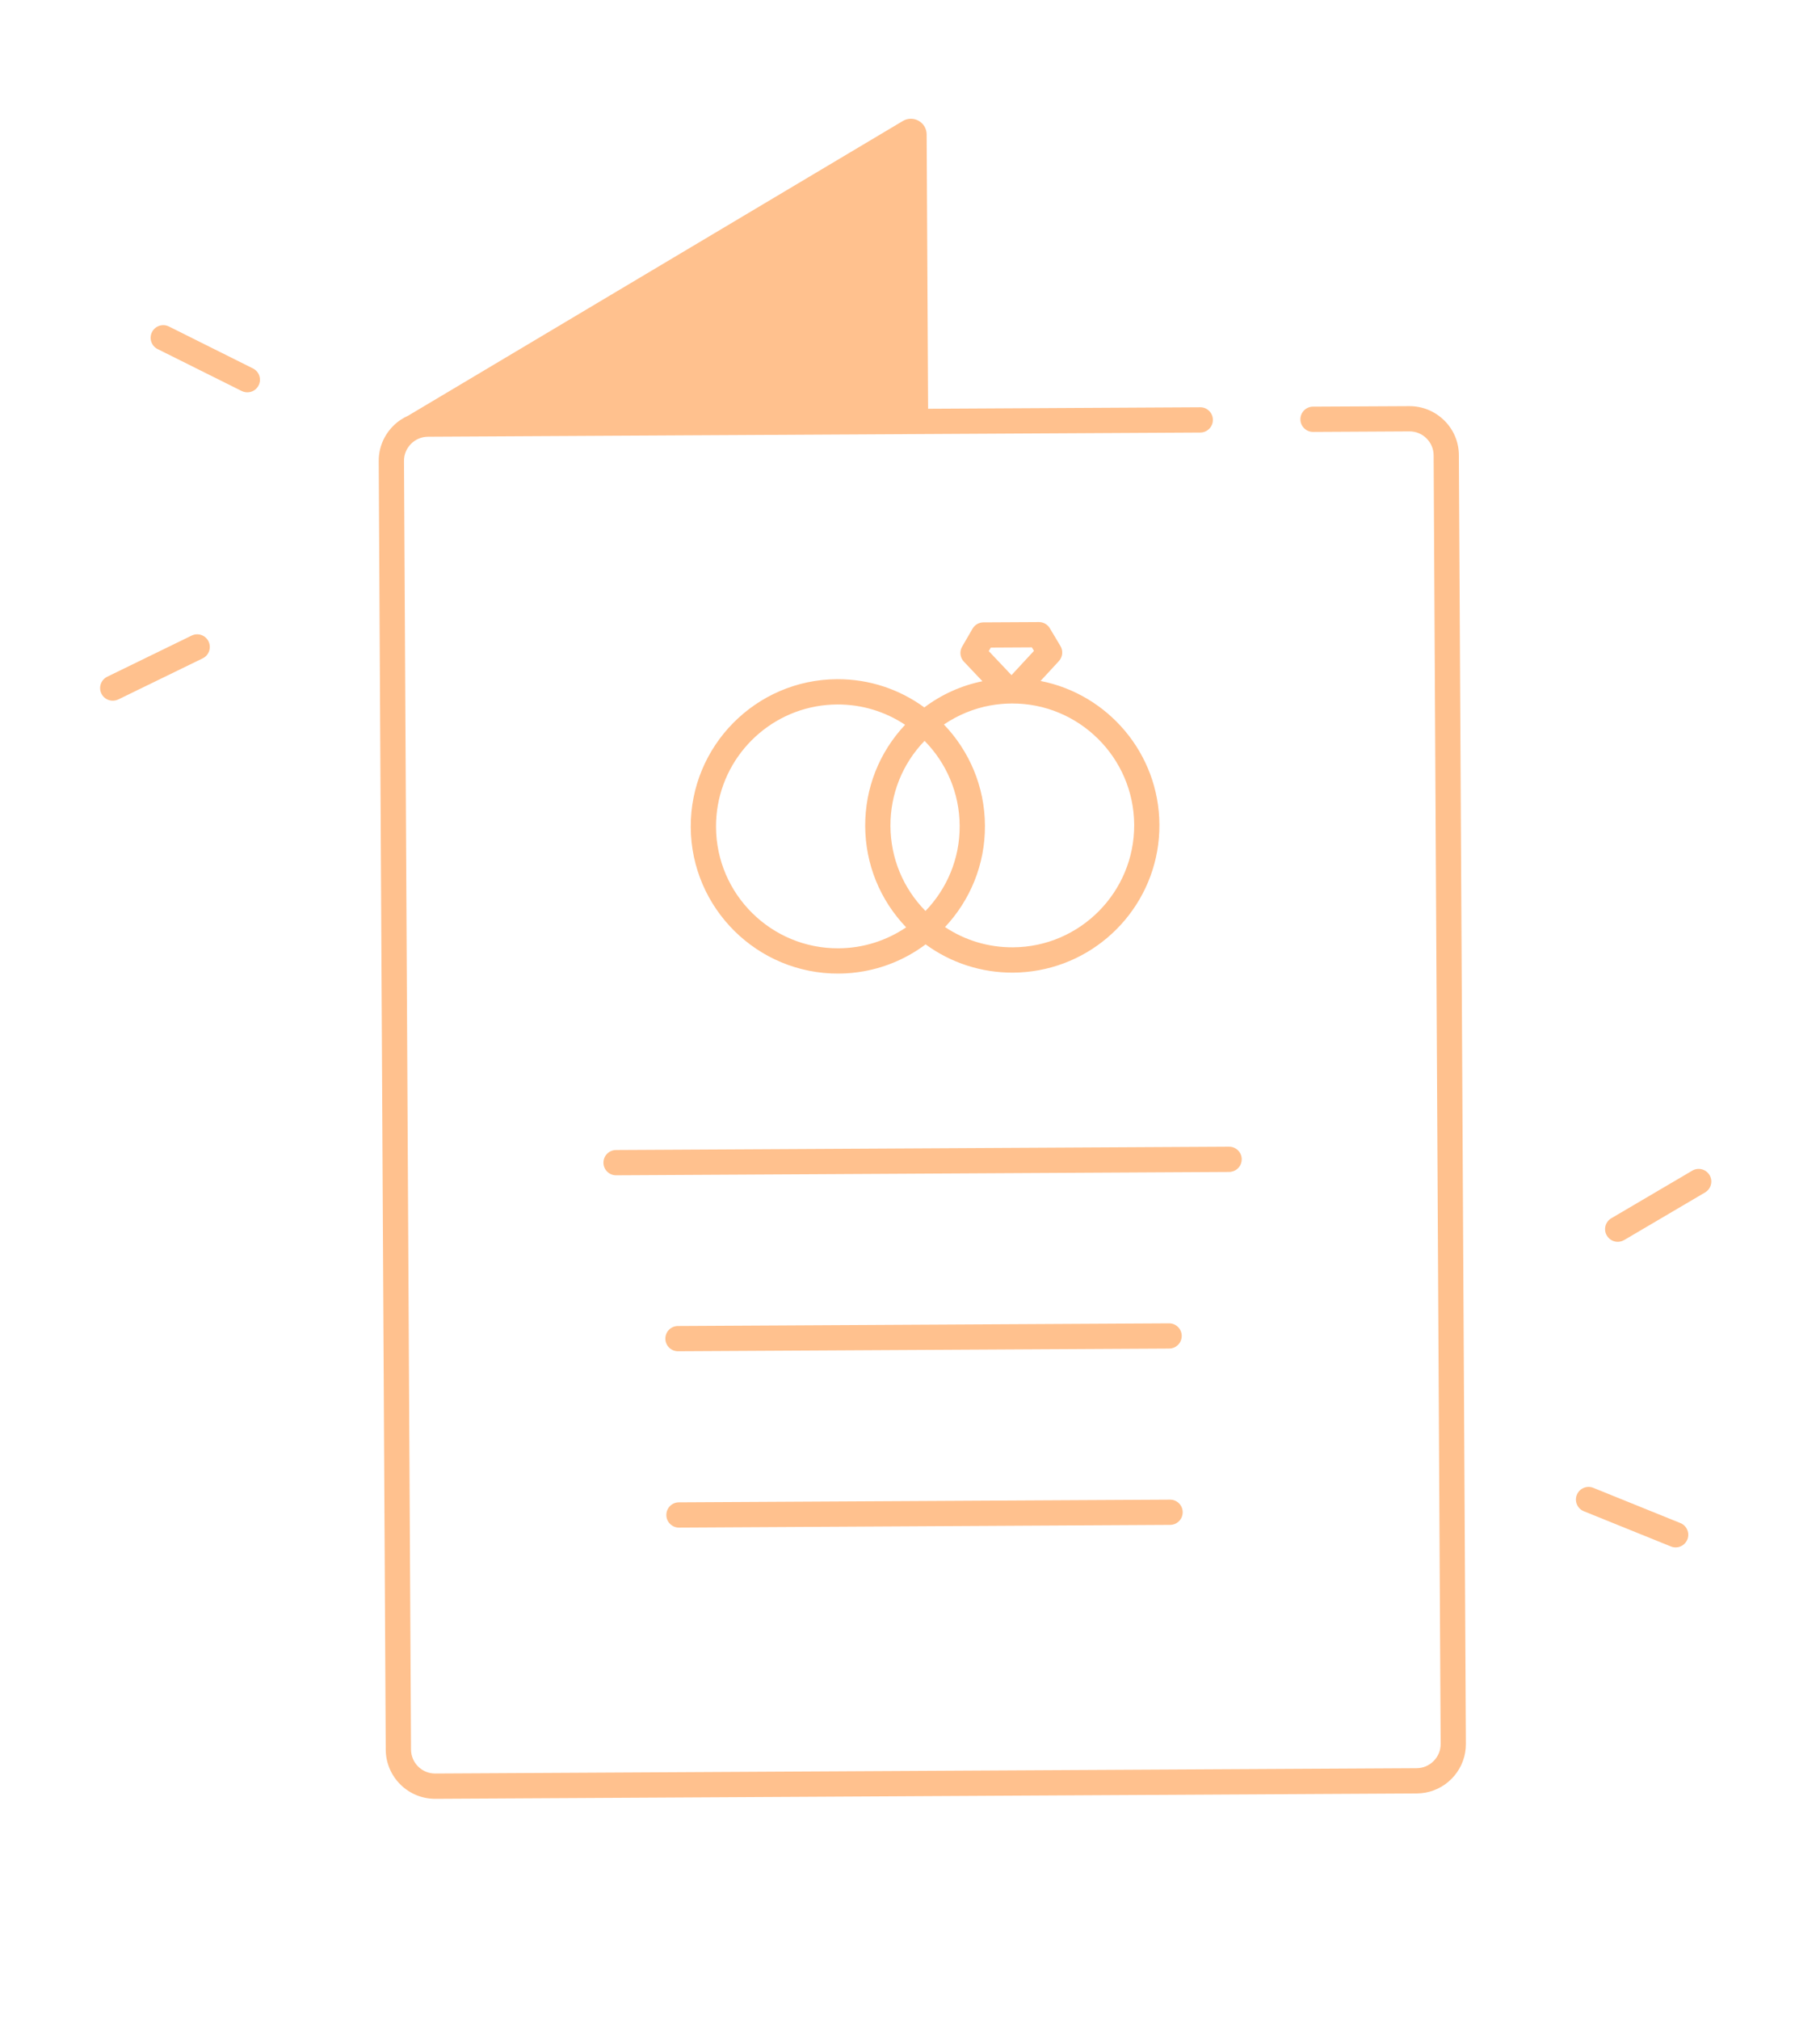 <svg width="55" height="61" viewBox="0 0 55 61" fill="none" xmlns="http://www.w3.org/2000/svg">
<path d="M43.644 12.697C43.36 12.418 42.986 12.264 42.587 12.266L39.677 12.281C39.466 12.283 39.296 12.455 39.298 12.665C39.299 12.875 39.471 13.046 39.682 13.044L42.592 13.028C42.787 13.027 42.97 13.102 43.108 13.239C43.246 13.376 43.324 13.559 43.324 13.753L43.536 52.668C43.537 52.863 43.462 53.046 43.325 53.184C43.189 53.322 43.006 53.4 42.812 53.401L13.153 53.562C12.751 53.565 12.423 53.24 12.421 52.838L12.209 13.923C12.207 13.728 12.283 13.545 12.419 13.407C12.556 13.268 12.739 13.191 12.933 13.19L36.274 13.063C36.486 13.061 36.655 12.889 36.653 12.679C36.653 12.469 36.48 12.298 36.27 12.3L28.047 12.345L28.003 4.06C28.001 3.692 27.6 3.466 27.284 3.654L12.333 12.555C12.165 12.63 12.009 12.735 11.877 12.87C11.597 13.153 11.443 13.528 11.445 13.926L11.657 52.843C11.662 53.665 12.335 54.331 13.157 54.326L42.816 54.164C42.905 54.163 42.992 54.155 43.075 54.14C43.774 54.013 44.303 53.398 44.299 52.664L44.087 13.749C44.086 13.35 43.928 12.977 43.645 12.697L43.644 12.697Z" fill="#FFC18E"/>
<path d="M6.302 19.372C6.21 19.182 5.982 19.103 5.792 19.195L3.24 20.438C3.051 20.53 2.972 20.758 3.064 20.948C3.14 21.105 3.311 21.186 3.475 21.156C3.509 21.15 3.542 21.14 3.575 21.124L6.127 19.882C6.315 19.791 6.394 19.562 6.302 19.372L6.302 19.372Z" fill="#FFC18E"/>
<path d="M4.764 10.543L7.304 11.809C7.381 11.847 7.464 11.857 7.542 11.843C7.657 11.822 7.76 11.75 7.816 11.638C7.91 11.449 7.833 11.221 7.644 11.127L5.104 9.86C4.915 9.766 4.686 9.843 4.592 10.032C4.499 10.22 4.575 10.449 4.764 10.543L4.764 10.543Z" fill="#FFC18E"/>
<path d="M51.663 35.49C51.555 35.309 51.322 35.247 51.14 35.355L48.693 36.793C48.512 36.9 48.45 37.134 48.558 37.315C48.641 37.457 48.802 37.526 48.955 37.498C48.998 37.49 49.041 37.474 49.08 37.452L51.527 36.013C51.709 35.905 51.769 35.671 51.663 35.49L51.663 35.49Z" fill="#FFC18E"/>
<path d="M50.78 45.998L48.149 44.934C47.954 44.855 47.731 44.949 47.652 45.145C47.574 45.341 47.667 45.563 47.863 45.641L50.495 46.705C50.564 46.734 50.637 46.739 50.706 46.727C50.83 46.704 50.94 46.62 50.992 46.494C51.07 46.3 50.976 46.076 50.78 45.998L50.78 45.998Z" fill="#FFC18E"/>
<path d="M35.399 40.722C35.579 40.689 35.713 40.533 35.712 40.345C35.711 40.134 35.538 39.964 35.328 39.966L20.486 40.047C20.276 40.047 20.105 40.22 20.107 40.43C20.108 40.641 20.281 40.811 20.491 40.809L35.333 40.728C35.356 40.728 35.378 40.725 35.399 40.722L35.399 40.722Z" fill="#FFC18E"/>
<path d="M20.515 45.372C20.304 45.373 20.135 45.545 20.137 45.756C20.137 45.966 20.31 46.136 20.52 46.135L35.362 46.053C35.386 46.053 35.407 46.051 35.429 46.047C35.608 46.014 35.742 45.858 35.741 45.67C35.74 45.459 35.568 45.289 35.358 45.291L20.515 45.372Z" fill="#FFC18E"/>
<path d="M37.212 35.387C37.392 35.355 37.526 35.199 37.525 35.01C37.524 34.8 37.352 34.63 37.141 34.631L18.615 34.732C18.404 34.733 18.234 34.906 18.236 35.116C18.237 35.326 18.41 35.497 18.62 35.495L37.146 35.394C37.169 35.395 37.191 35.391 37.212 35.387L37.212 35.387Z" fill="#FFC18E"/>
<path d="M25.295 20.512C22.843 20.525 20.86 22.53 20.874 24.982C20.888 27.434 22.892 29.417 25.344 29.403C25.608 29.402 25.866 29.377 26.117 29.331C26.804 29.206 27.435 28.923 27.972 28.521C28.736 29.079 29.653 29.379 30.616 29.375C30.881 29.373 31.139 29.348 31.39 29.302C33.472 28.924 35.05 27.092 35.037 24.905C35.026 22.754 33.48 20.963 31.445 20.566L31.999 19.966C32.114 19.842 32.133 19.657 32.047 19.512L31.725 18.973C31.656 18.857 31.53 18.786 31.395 18.787L29.719 18.796C29.584 18.797 29.46 18.868 29.391 18.985L29.076 19.528C28.99 19.674 29.011 19.859 29.128 19.982L29.689 20.574C29.052 20.704 28.454 20.973 27.933 21.365C27.193 20.824 26.28 20.507 25.295 20.512L25.295 20.512ZM25.34 28.64C23.31 28.652 21.648 27.009 21.638 24.978C21.628 23.166 22.934 21.648 24.659 21.335C24.867 21.297 25.082 21.277 25.3 21.276C26.057 21.272 26.763 21.498 27.352 21.889C26.568 22.723 26.14 23.806 26.146 24.954C26.153 26.103 26.593 27.181 27.384 28.007C26.8 28.401 26.097 28.636 25.34 28.64L25.34 28.64ZM27.968 27.512C27.29 26.824 26.915 25.916 26.909 24.949C26.904 23.981 27.27 23.069 27.94 22.374C28.591 23.035 28.996 23.94 29.001 24.938C29.008 25.936 28.612 26.845 27.968 27.512L27.968 27.512ZM29.942 19.558L31.182 19.551L31.246 19.657L30.567 20.39L29.88 19.664L29.942 19.558ZM29.925 21.306C30.137 21.268 30.353 21.247 30.572 21.246C32.602 21.234 34.264 22.878 34.275 24.908C34.285 26.938 32.642 28.599 30.613 28.61C29.871 28.615 29.162 28.4 28.558 27.998C29.312 27.196 29.772 26.116 29.765 24.932C29.759 23.749 29.286 22.674 28.525 21.881C28.947 21.595 29.422 21.398 29.925 21.306L29.925 21.306Z" fill="#FFC18E"/>
</svg>
